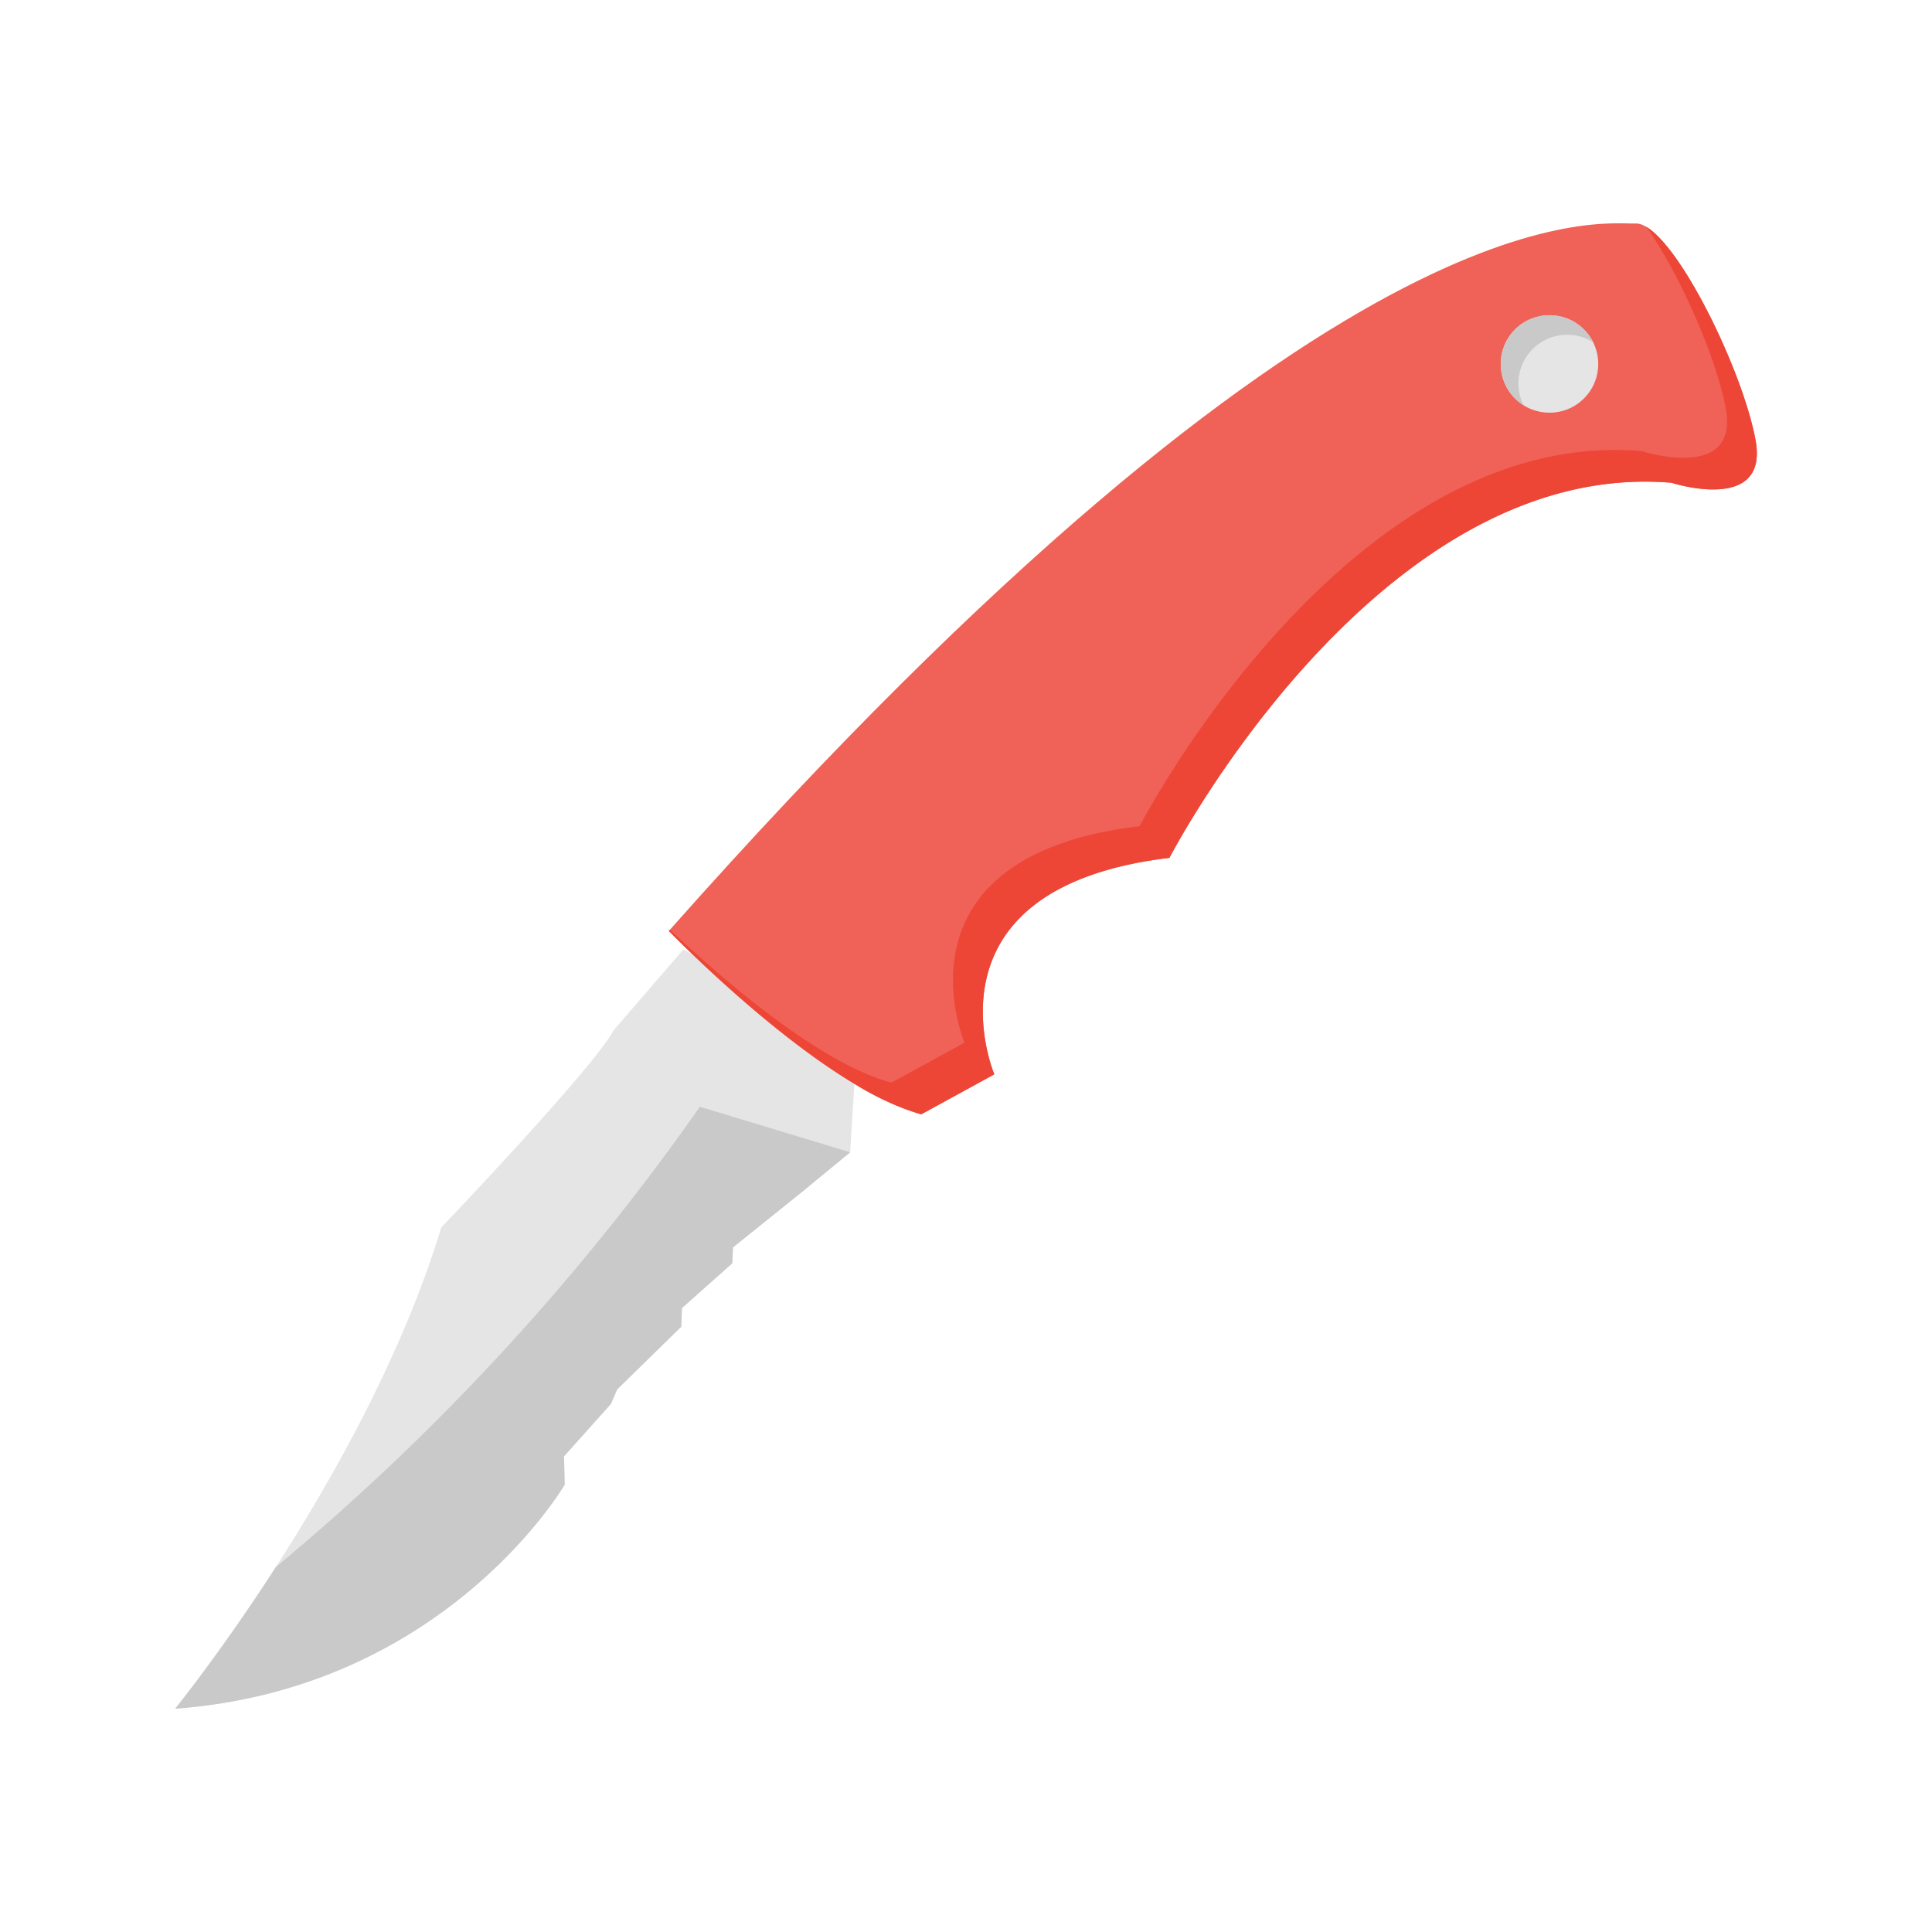 <svg id="Layer_1" data-name="Layer 1" xmlns="http://www.w3.org/2000/svg" viewBox="0 0 256 256"><title>Artboard 1</title><path d="M23.207,226.413s25.4-31.247,35.266-63.772c0,0,20.1-21.015,22.842-26.131l9.228-10.689,1.223.64c4.489,4.316,13.125,12.161,21.447,17.155l-.561,9.066-6.212,5.116-9.318,7.492-.092,2.1-6.67,5.938-.091,2.467-8.5,8.315-.822,1.918-6.213,6.944.091,3.746S59.113,223.763,23.207,226.413Z" style="fill:#e5e5e5;fill-rule:evenodd"/><path d="M88.626,123.354s19.918,20.647,33.44,24.3l9.685-5.3s-10.417-24.667,23.206-28.688c0,0,27.408-52.992,66.513-49.7,0,0,12.974,4.2,11.147-5.665s-11.329-28.872-15.9-28.689S177.069,23.582,88.626,123.354Z" style="fill:#f06257;fill-rule:evenodd"/><circle cx="205.315" cy="48.226" r="6.461" transform="translate(26.034 159.305) rotate(-45)" style="fill:#e5e5e5"/><path d="M23.207,226.412c35.906-2.649,51.62-29.692,51.62-29.692l-.092-3.747,6.214-6.944.822-1.918,8.5-8.315.091-2.467,6.669-5.938.092-2.1,9.318-7.491,6.214-5.117-19.917-6.03A311.936,311.936,0,0,1,36.552,207.64C29.231,219,23.207,226.412,23.207,226.412Z" style="fill:#cac9c9;fill-rule:evenodd"/><path d="M127.8,138.158l-9.685,5.3c-9.737-2.632-22.792-14.076-29.337-20.275l-.152.172s1.172,1.214,3.14,3.106c4.49,4.317,13.126,12.161,21.447,17.154a36.4,36.4,0,0,0,8.854,4.041l9.685-5.3s-10.416-24.667,23.206-28.688c0,0,27.408-52.992,66.513-49.7,0,0,12.974,4.2,11.147-5.664-1.652-8.923-9.581-25.318-14.461-28.24,4.4,6.229,9.258,17.28,10.51,24.041,1.828,9.867-11.147,5.665-11.147,5.665-39.1-3.288-66.513,49.7-66.513,49.7C117.383,113.49,127.8,138.158,127.8,138.158Z" style="fill:#ed4637;fill-rule:evenodd"/><path d="M203.092,46.25a6.465,6.465,0,0,1,8.009-.9,6.461,6.461,0,1,0-9.228,8.347A6.465,6.465,0,0,1,203.092,46.25Z" style="fill:#cac9c9;fill-rule:evenodd"/></svg>